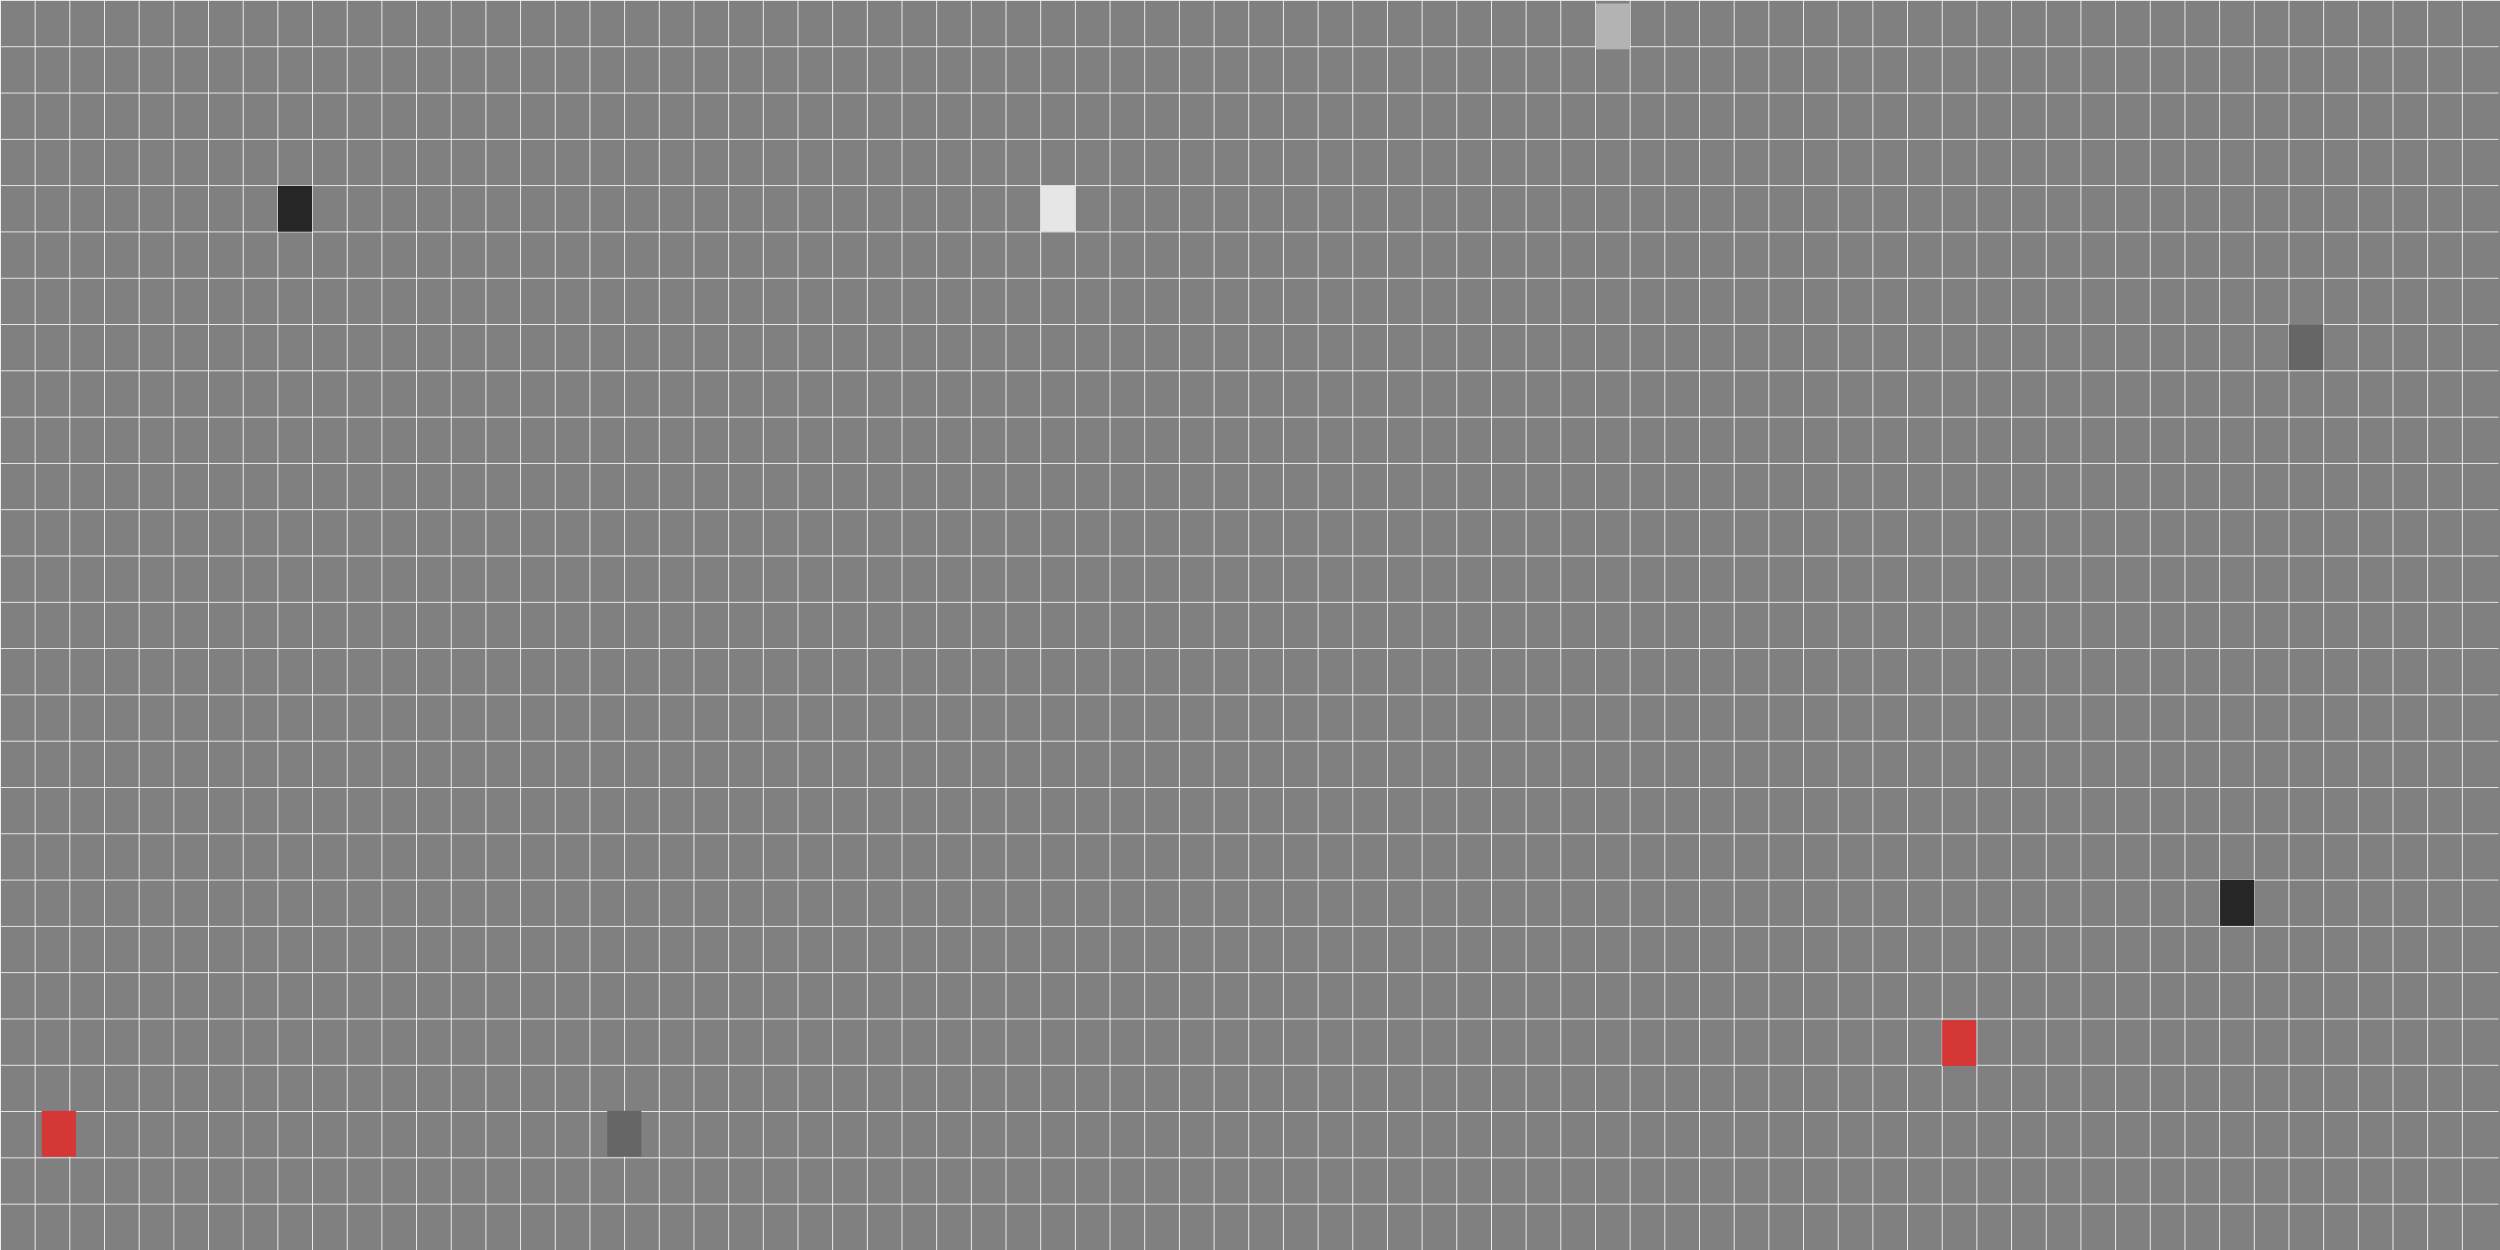 <svg width="1920" height="960" viewBox="0 0 1920 960" fill="none" xmlns="http://www.w3.org/2000/svg">
<rect x="0" y="0" width="1920" height="960" fill="#808080" stroke="none"/>
<path fill-rule="evenodd" clip-rule="evenodd" d="M0 960L0 0L0.729 1.7338e-08L0.729 960H0Z" fill="#F2F2F2"/>
<path fill-rule="evenodd" clip-rule="evenodd" d="M266.297 960L266.297 0L267.026 6.45982e-08L267.026 960H266.297Z" fill="#F2F2F2"/>
<path fill-rule="evenodd" clip-rule="evenodd" d="M532.594 960V0L533.323 6.45982e-08V960H532.594Z" fill="#F2F2F2"/>
<path fill-rule="evenodd" clip-rule="evenodd" d="M798.891 960V0L799.62 6.45982e-08V960H798.891Z" fill="#F2F2F2"/>
<path fill-rule="evenodd" clip-rule="evenodd" d="M1065.19 960V0L1065.92 6.45982e-08V960H1065.19Z" fill="#F2F2F2"/>
<path fill-rule="evenodd" clip-rule="evenodd" d="M1331.48 960V0L1332.21 6.45982e-08V960H1331.48Z" fill="#F2F2F2"/>
<path fill-rule="evenodd" clip-rule="evenodd" d="M1597.78 960V0L1598.51 6.45982e-08V960H1597.78Z" fill="#F2F2F2"/>
<path fill-rule="evenodd" clip-rule="evenodd" d="M26.63 960L26.63 0L27.359 6.45982e-08L27.359 960H26.63Z" fill="#F2F2F2"/>
<path fill-rule="evenodd" clip-rule="evenodd" d="M292.927 960L292.927 0L293.656 6.45982e-08V960H292.927Z" fill="#F2F2F2"/>
<path fill-rule="evenodd" clip-rule="evenodd" d="M559.224 960V0L559.953 6.45982e-08V960H559.224Z" fill="#F2F2F2"/>
<path fill-rule="evenodd" clip-rule="evenodd" d="M825.52 960V0L826.248 6.45982e-08V960H825.52Z" fill="#F2F2F2"/>
<path fill-rule="evenodd" clip-rule="evenodd" d="M1091.82 960V0L1092.55 6.45982e-08V960H1091.82Z" fill="#F2F2F2"/>
<path fill-rule="evenodd" clip-rule="evenodd" d="M1358.11 960V0L1358.84 6.45982e-08V960H1358.11Z" fill="#F2F2F2"/>
<path fill-rule="evenodd" clip-rule="evenodd" d="M1624.41 960V0L1625.14 6.45982e-08V960H1624.41Z" fill="#F2F2F2"/>
<path fill-rule="evenodd" clip-rule="evenodd" d="M53.26 960L53.26 0L53.989 6.45982e-08L53.989 960H53.26Z" fill="#F2F2F2"/>
<path fill-rule="evenodd" clip-rule="evenodd" d="M319.556 960L319.556 0L320.284 6.45982e-08L320.284 960H319.556Z" fill="#F2F2F2"/>
<path fill-rule="evenodd" clip-rule="evenodd" d="M585.854 960V0L586.583 6.45982e-08V960H585.854Z" fill="#F2F2F2"/>
<path fill-rule="evenodd" clip-rule="evenodd" d="M852.15 960V0L852.878 6.45982e-08V960H852.15Z" fill="#F2F2F2"/>
<path fill-rule="evenodd" clip-rule="evenodd" d="M1118.45 960V0L1119.18 6.45982e-08V960H1118.45Z" fill="#F2F2F2"/>
<path fill-rule="evenodd" clip-rule="evenodd" d="M1384.74 960V0L1385.47 6.45982e-08V960H1384.74Z" fill="#F2F2F2"/>
<path fill-rule="evenodd" clip-rule="evenodd" d="M1651.04 960V0L1651.77 6.45982e-08V960H1651.04Z" fill="#F2F2F2"/>
<path fill-rule="evenodd" clip-rule="evenodd" d="M79.89 960L79.89 0L80.619 6.45982e-08L80.619 960H79.89Z" fill="#F2F2F2"/>
<path fill-rule="evenodd" clip-rule="evenodd" d="M346.186 960L346.186 0L346.914 6.45982e-08L346.914 960H346.186Z" fill="#F2F2F2"/>
<path fill-rule="evenodd" clip-rule="evenodd" d="M612.483 960V0L613.211 6.45982e-08V960H612.483Z" fill="#F2F2F2"/>
<path fill-rule="evenodd" clip-rule="evenodd" d="M878.779 960V0L879.508 6.45982e-08V960H878.779Z" fill="#F2F2F2"/>
<path fill-rule="evenodd" clip-rule="evenodd" d="M1145.08 960V0L1145.8 6.45982e-08V960H1145.08Z" fill="#F2F2F2"/>
<path fill-rule="evenodd" clip-rule="evenodd" d="M1411.37 960V0L1412.1 6.45982e-08V960H1411.37Z" fill="#F2F2F2"/>
<path fill-rule="evenodd" clip-rule="evenodd" d="M1677.67 960V0L1678.4 6.45982e-08V960H1677.67Z" fill="#F2F2F2"/>
<path fill-rule="evenodd" clip-rule="evenodd" d="M106.519 960L106.519 0L107.247 6.45982e-08L107.247 960H106.519Z" fill="#F2F2F2"/>
<path fill-rule="evenodd" clip-rule="evenodd" d="M372.816 960L372.816 0L373.544 6.45982e-08V960H372.816Z" fill="#F2F2F2"/>
<path fill-rule="evenodd" clip-rule="evenodd" d="M639.113 960V0L639.841 6.45982e-08V960H639.113Z" fill="#F2F2F2"/>
<path fill-rule="evenodd" clip-rule="evenodd" d="M905.409 960V0L906.138 6.45982e-08V960H905.409Z" fill="#F2F2F2"/>
<path fill-rule="evenodd" clip-rule="evenodd" d="M1171.71 960V0L1172.43 6.45982e-08V960H1171.71Z" fill="#F2F2F2"/>
<path fill-rule="evenodd" clip-rule="evenodd" d="M1438 960V0L1438.73 6.45982e-08V960H1438Z" fill="#F2F2F2"/>
<path fill-rule="evenodd" clip-rule="evenodd" d="M1704.3 960V0L1705.03 6.45982e-08V960H1704.3Z" fill="#F2F2F2"/>
<path fill-rule="evenodd" clip-rule="evenodd" d="M133.149 960L133.149 0L133.877 6.45982e-08L133.877 960H133.149Z" fill="#F2F2F2"/>
<path fill-rule="evenodd" clip-rule="evenodd" d="M399.446 960V0L400.174 6.45982e-08V960H399.446Z" fill="#F2F2F2"/>
<path fill-rule="evenodd" clip-rule="evenodd" d="M665.743 960V0L666.471 6.45982e-08V960H665.743Z" fill="#F2F2F2"/>
<path fill-rule="evenodd" clip-rule="evenodd" d="M932.04 960V0L932.768 6.45982e-08V960H932.04Z" fill="#F2F2F2"/>
<path fill-rule="evenodd" clip-rule="evenodd" d="M1198.33 960V0L1199.06 6.45982e-08V960H1198.33Z" fill="#F2F2F2"/>
<path fill-rule="evenodd" clip-rule="evenodd" d="M1464.63 960V0L1465.36 6.45982e-08V960H1464.63Z" fill="#F2F2F2"/>
<path fill-rule="evenodd" clip-rule="evenodd" d="M1730.93 960V0L1731.66 6.45982e-08V960H1730.93Z" fill="#F2F2F2"/>
<path fill-rule="evenodd" clip-rule="evenodd" d="M159.777 960L159.777 0L160.506 6.45982e-08L160.506 960H159.777Z" fill="#F2F2F2"/>
<path fill-rule="evenodd" clip-rule="evenodd" d="M426.076 960V0L426.804 6.45982e-08V960H426.076Z" fill="#F2F2F2"/>
<path fill-rule="evenodd" clip-rule="evenodd" d="M692.371 960V0L693.1 6.45982e-08V960H692.371Z" fill="#F2F2F2"/>
<path fill-rule="evenodd" clip-rule="evenodd" d="M958.668 960V0L959.397 6.45982e-08V960H958.668Z" fill="#F2F2F2"/>
<path fill-rule="evenodd" clip-rule="evenodd" d="M1224.96 960V0L1225.69 6.45982e-08V960H1224.96Z" fill="#F2F2F2"/>
<path fill-rule="evenodd" clip-rule="evenodd" d="M1491.26 960V0L1491.99 6.45982e-08V960H1491.26Z" fill="#F2F2F2"/>
<path fill-rule="evenodd" clip-rule="evenodd" d="M1757.56 960V0L1758.29 6.45982e-08V960H1757.56Z" fill="#F2F2F2"/>
<path fill-rule="evenodd" clip-rule="evenodd" d="M186.409 960L186.409 0L187.137 6.45982e-08L187.137 960H186.409Z" fill="#F2F2F2"/>
<path fill-rule="evenodd" clip-rule="evenodd" d="M452.704 960V0L453.433 6.45982e-08V960H452.704Z" fill="#F2F2F2"/>
<path fill-rule="evenodd" clip-rule="evenodd" d="M719.001 960V0L719.73 6.45982e-08V960H719.001Z" fill="#F2F2F2"/>
<path fill-rule="evenodd" clip-rule="evenodd" d="M985.298 960V0L986.027 6.45982e-08V960H985.298Z" fill="#F2F2F2"/>
<path fill-rule="evenodd" clip-rule="evenodd" d="M1251.59 960V0L1252.32 6.45982e-08V960H1251.59Z" fill="#F2F2F2"/>
<path fill-rule="evenodd" clip-rule="evenodd" d="M1517.89 960V0L1518.62 6.45982e-08V960H1517.89Z" fill="#F2F2F2"/>
<path fill-rule="evenodd" clip-rule="evenodd" d="M1784.19 960V0L1784.92 6.45982e-08V960H1784.19Z" fill="#F2F2F2"/>
<path fill-rule="evenodd" clip-rule="evenodd" d="M213.037 960L213.037 0L213.766 6.45982e-08L213.766 960H213.037Z" fill="#F2F2F2"/>
<path fill-rule="evenodd" clip-rule="evenodd" d="M479.334 960V0L480.063 6.45982e-08V960H479.334Z" fill="#F2F2F2"/>
<path fill-rule="evenodd" clip-rule="evenodd" d="M745.631 960V0L746.36 6.45982e-08V960H745.631Z" fill="#F2F2F2"/>
<path fill-rule="evenodd" clip-rule="evenodd" d="M1011.93 960V0L1012.66 6.45982e-08V960H1011.93Z" fill="#F2F2F2"/>
<path fill-rule="evenodd" clip-rule="evenodd" d="M1278.22 960V0L1278.95 6.45982e-08V960H1278.22Z" fill="#F2F2F2"/>
<path fill-rule="evenodd" clip-rule="evenodd" d="M1544.52 960V0L1545.25 6.45982e-08V960H1544.52Z" fill="#F2F2F2"/>
<path fill-rule="evenodd" clip-rule="evenodd" d="M1810.82 960V0L1811.55 6.45982e-08V960H1810.82Z" fill="#F2F2F2"/>
<path fill-rule="evenodd" clip-rule="evenodd" d="M1864.08 960V0L1864.81 6.45982e-08V960H1864.08Z" fill="#F2F2F2"/>
<path fill-rule="evenodd" clip-rule="evenodd" d="M239.667 960L239.667 0L240.396 6.45982e-08L240.396 960H239.667Z" fill="#F2F2F2"/>
<path fill-rule="evenodd" clip-rule="evenodd" d="M505.964 960V0L506.693 6.45982e-08V960H505.964Z" fill="#F2F2F2"/>
<path fill-rule="evenodd" clip-rule="evenodd" d="M772.261 960V0L772.99 6.45982e-08V960H772.261Z" fill="#F2F2F2"/>
<path fill-rule="evenodd" clip-rule="evenodd" d="M1038.56 960V0L1039.29 6.45982e-08V960H1038.56Z" fill="#F2F2F2"/>
<path fill-rule="evenodd" clip-rule="evenodd" d="M1304.85 960V0L1305.58 6.45982e-08V960H1304.85Z" fill="#F2F2F2"/>
<path fill-rule="evenodd" clip-rule="evenodd" d="M1571.15 960V0L1571.88 6.45982e-08V960H1571.15Z" fill="#F2F2F2"/>
<path fill-rule="evenodd" clip-rule="evenodd" d="M1837.45 960V0L1838.18 6.45982e-08V960H1837.45Z" fill="#F2F2F2"/>
<path fill-rule="evenodd" clip-rule="evenodd" d="M1890.71 960V0L1891.44 6.45982e-08V960H1890.71Z" fill="#F2F2F2"/>
<path fill-rule="evenodd" clip-rule="evenodd" d="M0 924.445H1918.87V925.121H0V924.445Z" fill="#F2F2F2"/>
<path fill-rule="evenodd" clip-rule="evenodd" d="M0 888.889H1918.87V889.565H0V888.889Z" fill="#F2F2F2"/>
<path fill-rule="evenodd" clip-rule="evenodd" d="M0 853.333H1918.87V854.01H0V853.333Z" fill="#F2F2F2"/>
<path fill-rule="evenodd" clip-rule="evenodd" d="M0 817.778H1918.87V818.455H0V817.778Z" fill="#F2F2F2"/>
<path fill-rule="evenodd" clip-rule="evenodd" d="M0 782.223H1918.87V782.899H0V782.223Z" fill="#F2F2F2"/>
<path fill-rule="evenodd" clip-rule="evenodd" d="M0 746.667H1918.87V747.343H0V746.667Z" fill="#F2F2F2"/>
<path fill-rule="evenodd" clip-rule="evenodd" d="M0 711.111H1918.87V711.788H0V711.111Z" fill="#F2F2F2"/>
<path fill-rule="evenodd" clip-rule="evenodd" d="M0 675.556H1918.87V676.232H0V675.556Z" fill="#F2F2F2"/>
<path fill-rule="evenodd" clip-rule="evenodd" d="M0 640H1918.87V640.677H0V640Z" fill="#F2F2F2"/>
<path fill-rule="evenodd" clip-rule="evenodd" d="M0 604.444H1918.87V605.121H0V604.444Z" fill="#F2F2F2"/>
<path fill-rule="evenodd" clip-rule="evenodd" d="M0 568.889H1918.87V569.565H0V568.889Z" fill="#F2F2F2"/>
<path fill-rule="evenodd" clip-rule="evenodd" d="M0 533.333H1918.87V534.01H0V533.333Z" fill="#F2F2F2"/>
<path fill-rule="evenodd" clip-rule="evenodd" d="M0 497.778H1918.87V498.454H0V497.778Z" fill="#F2F2F2"/>
<path fill-rule="evenodd" clip-rule="evenodd" d="M0 462.223H1918.87V462.899H0V462.223Z" fill="#F2F2F2"/>
<path fill-rule="evenodd" clip-rule="evenodd" d="M0 426.667H1918.87V427.343H0V426.667Z" fill="#F2F2F2"/>
<path fill-rule="evenodd" clip-rule="evenodd" d="M0 391.111H1918.87V391.788H0V391.111Z" fill="#F2F2F2"/>
<path fill-rule="evenodd" clip-rule="evenodd" d="M0 355.556H1918.87V356.232H0V355.556Z" fill="#F2F2F2"/>
<path fill-rule="evenodd" clip-rule="evenodd" d="M0 320H1918.87V320.677H0V320Z" fill="#F2F2F2"/>
<path fill-rule="evenodd" clip-rule="evenodd" d="M0 284.444H1918.87V285.121H0V284.444Z" fill="#F2F2F2"/>
<path fill-rule="evenodd" clip-rule="evenodd" d="M0 248.889H1918.87V249.565H0V248.889Z" fill="#F2F2F2"/>
<path fill-rule="evenodd" clip-rule="evenodd" d="M0 213.333H1918.87V214.01H0V213.333Z" fill="#F2F2F2"/>
<path fill-rule="evenodd" clip-rule="evenodd" d="M0 177.778H1918.87V178.454H0V177.778Z" fill="#F2F2F2"/>
<path fill-rule="evenodd" clip-rule="evenodd" d="M0 142.223H1918.87V142.899H0V142.223Z" fill="#F2F2F2"/>
<path fill-rule="evenodd" clip-rule="evenodd" d="M0 106.667H1918.87V107.343H0V106.667Z" fill="#F2F2F2"/>
<path fill-rule="evenodd" clip-rule="evenodd" d="M0 71.111H1918.87V71.788H0V71.111Z" fill="#F2F2F2"/>
<path fill-rule="evenodd" clip-rule="evenodd" d="M0 35.556H1918.87V36.232H0V35.556Z" fill="#F2F2F2"/>
<path fill-rule="evenodd" clip-rule="evenodd" d="M0 0H1920V0.677H0V0Z" fill="#F2F2F2"/>
<path d="M213.496 142.748H239.727V177.928H213.496V142.748Z" fill="#262626"/>
<path d="M1491.55 783.5H1517.78V818.68H1491.55V783.5Z" fill="#D53636"/>
<path d="M32.061 853.108H58.293V888.288H32.061V853.108Z" fill="#D53636"/>
<path d="M1705.05 675.856H1731.28V711.036H1705.05V675.856Z" fill="#262626"/>
<path d="M1758 248.964H1784.23V284.144H1758V248.964Z" fill="#666666"/>
<path d="M799.332 142.748H825.564V177.928H799.332V142.748Z" fill="#E6E6E6"/>
<path d="M1225.59 2.706H1251.83V37.886H1225.59V2.706Z" fill="#B3B3B3"/>
<path d="M466.338 853.108H492.57V888.288H466.338V853.108Z" fill="#666666"/>
</svg>

